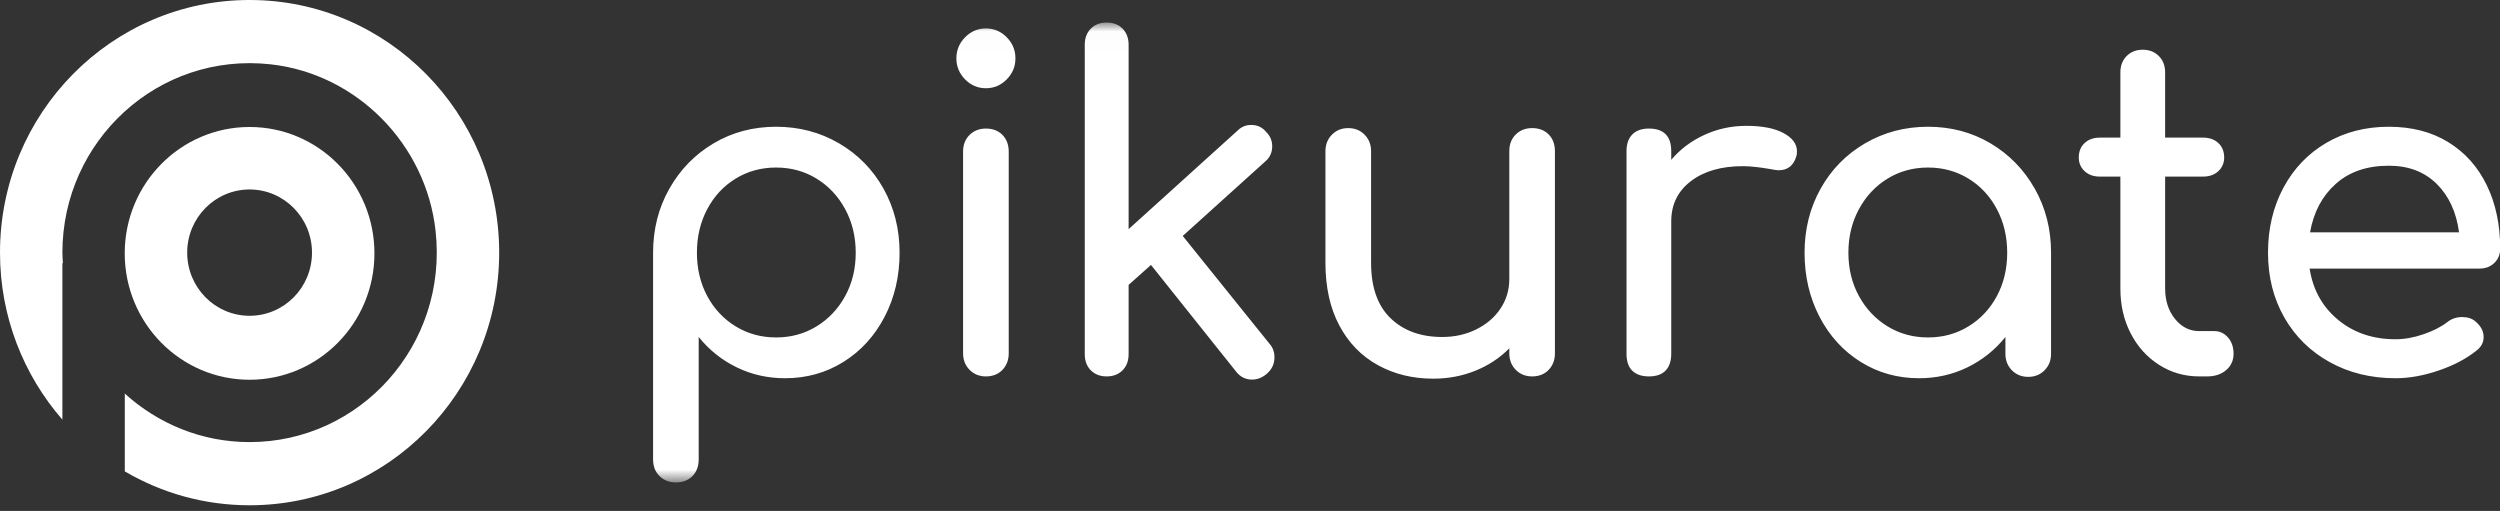 <?xml version="1.0" encoding="UTF-8"?>
<svg width="137px" height="28px" viewBox="0 0 137 28" version="1.1" xmlns="http://www.w3.org/2000/svg" xmlns:xlink="http://www.w3.org/1999/xlink">
    <rect x="0" y="0" width="137" height="28" fill="#333333" stroke="none"/>
    <!-- Generator: Sketch 51.3 (57544) - http://www.bohemiancoding.com/sketch -->
    <title>Group 6</title>
    <desc>Created with Sketch.</desc>
    <defs>
        <polygon id="path-1" points="0.043 0.013 106.438 0.013 106.438 25.216 0.043 25.216"></polygon>
    </defs>
    <g id="Page-1" stroke="none" stroke-width="1" fill="none" fill-rule="evenodd">
        <g id="homepage" transform="translate(-490, -26)">
            <g id="Group-6" transform="translate(490, 26)">
                <path d="M13.677,10.383 C15.566,10.383 17.097,11.933 17.097,13.844 C17.097,15.756 15.566,17.305 13.677,17.305 C11.789,17.305 10.258,15.756 10.258,13.844 C10.258,11.933 11.789,10.383 13.677,10.383 M13.677,20.81 C17.456,20.81 20.519,17.709 20.519,13.884 C20.519,10.06 17.456,6.959 13.677,6.959 C9.899,6.959 6.835,10.06 6.835,13.884 C6.835,17.709 9.899,20.81 13.677,20.81 M13.677,0 C6.124,0 0,6.198 0,13.844 C0,17.354 1.293,20.556 3.419,22.997 L3.419,14.421 L3.448,14.421 C3.438,14.229 3.419,14.039 3.419,13.844 C3.419,7.72 8.657,2.835 14.845,3.526 C19.549,4.052 23.351,7.901 23.871,12.662 C24.554,18.926 19.727,24.227 13.677,24.227 C11.046,24.227 8.654,23.216 6.839,21.568 L6.839,25.832 C8.851,27.011 11.185,27.689 13.677,27.689 C21.231,27.689 27.355,21.49 27.355,13.844 C27.355,6.198 21.231,0 13.677,0" id="Fill-1" fill="#FFFFFF"></path>
                <g id="Group-5" transform="translate(32.912, 1.235)">
                    <mask id="mask-2" fill="white">
                        <use xlink:href="#path-1"></use>
                    </mask>
                    <g id="Clip-4"></g>
                    <path d="M93.679,11.496 C93.875,10.387 94.345,9.502 95.089,8.839 C95.832,8.178 96.801,7.846 97.994,7.846 C99.072,7.846 99.947,8.178 100.617,8.839 C101.287,9.502 101.696,10.387 101.843,11.496 L93.679,11.496 Z M103.779,13.172 C103.992,12.966 104.098,12.705 104.098,12.39 C104.098,11.083 103.853,9.924 103.363,8.914 C102.872,7.904 102.169,7.118 101.254,6.555 C100.339,5.993 99.252,5.711 97.994,5.711 C96.719,5.711 95.579,6.005 94.574,6.592 C93.569,7.18 92.784,8 92.22,9.051 C91.657,10.102 91.375,11.289 91.375,12.614 C91.375,13.938 91.673,15.122 92.269,16.164 C92.866,17.207 93.695,18.023 94.758,18.61 C95.82,19.198 97.021,19.492 98.362,19.492 C99.113,19.492 99.902,19.351 100.727,19.069 C101.552,18.788 102.243,18.424 102.799,17.977 C103.06,17.778 103.191,17.53 103.191,17.232 C103.191,16.918 103.044,16.636 102.75,16.388 C102.57,16.223 102.325,16.14 102.014,16.14 C101.704,16.14 101.434,16.231 101.205,16.413 C100.862,16.678 100.425,16.901 99.894,17.083 C99.362,17.265 98.852,17.356 98.362,17.356 C97.119,17.356 96.069,17 95.211,16.288 C94.353,15.577 93.834,14.641 93.655,13.483 L102.97,13.483 C103.297,13.483 103.567,13.379 103.779,13.172 Z M88.433,16.909 L87.6,16.909 C87.076,16.909 86.635,16.686 86.276,16.239 C85.916,15.792 85.737,15.237 85.737,14.575 L85.737,8.442 L87.82,8.442 C88.164,8.442 88.441,8.343 88.654,8.144 C88.866,7.946 88.973,7.697 88.973,7.399 C88.973,7.068 88.866,6.803 88.654,6.605 C88.441,6.406 88.164,6.307 87.82,6.307 L85.737,6.307 L85.737,2.731 C85.737,2.367 85.622,2.069 85.393,1.837 C85.164,1.606 84.87,1.49 84.511,1.49 C84.151,1.49 83.857,1.606 83.628,1.837 C83.399,2.069 83.285,2.367 83.285,2.731 L83.285,6.307 L82.157,6.307 C81.814,6.307 81.536,6.406 81.324,6.605 C81.111,6.803 81.005,7.068 81.005,7.399 C81.005,7.697 81.111,7.946 81.324,8.144 C81.536,8.343 81.814,8.442 82.157,8.442 L83.285,8.442 L83.285,14.575 C83.285,15.486 83.473,16.305 83.849,17.033 C84.225,17.762 84.744,18.337 85.406,18.759 C86.068,19.181 86.799,19.392 87.6,19.392 L88.041,19.392 C88.466,19.392 88.813,19.277 89.083,19.045 C89.353,18.813 89.487,18.515 89.487,18.151 C89.487,17.787 89.385,17.489 89.181,17.257 C88.976,17.025 88.727,16.909 88.433,16.909 Z M76.519,14.985 C76.143,15.689 75.624,16.243 74.962,16.649 C74.301,17.054 73.561,17.257 72.744,17.257 C71.926,17.257 71.187,17.054 70.525,16.649 C69.863,16.243 69.34,15.689 68.956,14.985 C68.572,14.281 68.38,13.491 68.38,12.614 C68.38,11.736 68.572,10.942 68.956,10.23 C69.34,9.518 69.863,8.96 70.525,8.554 C71.187,8.148 71.926,7.946 72.744,7.946 C73.561,7.946 74.301,8.148 74.962,8.554 C75.624,8.96 76.143,9.518 76.519,10.23 C76.895,10.942 77.083,11.736 77.083,12.614 C77.083,13.491 76.895,14.281 76.519,14.985 Z M76.164,6.617 C75.142,6.013 74.002,5.711 72.744,5.711 C71.485,5.711 70.337,6.013 69.299,6.617 C68.261,7.222 67.449,8.049 66.86,9.1 C66.272,10.152 65.978,11.322 65.978,12.614 C65.978,13.905 66.251,15.076 66.799,16.127 C67.346,17.178 68.098,18.002 69.054,18.598 C70.01,19.194 71.077,19.492 72.254,19.492 C73.201,19.492 74.084,19.293 74.901,18.896 C75.718,18.498 76.413,17.944 76.985,17.232 L76.985,18.151 C76.985,18.515 77.103,18.817 77.34,19.057 C77.577,19.297 77.876,19.417 78.235,19.417 C78.595,19.417 78.893,19.297 79.13,19.057 C79.367,18.817 79.486,18.515 79.486,18.151 L79.486,12.614 C79.486,11.322 79.187,10.152 78.591,9.1 C77.994,8.049 77.185,7.222 76.164,6.617 Z M64.825,6.058 C64.335,5.794 63.657,5.661 62.791,5.661 C61.973,5.661 61.205,5.827 60.486,6.158 C59.767,6.489 59.162,6.944 58.672,7.523 L58.672,7.052 C58.672,6.224 58.263,5.81 57.446,5.81 C57.054,5.81 56.752,5.918 56.539,6.133 C56.327,6.348 56.221,6.654 56.221,7.052 L56.221,18.151 C56.221,18.565 56.327,18.875 56.539,19.082 C56.752,19.289 57.054,19.392 57.446,19.392 C57.855,19.392 58.161,19.285 58.366,19.069 C58.57,18.855 58.672,18.548 58.672,18.151 L58.672,10.9 C58.672,9.974 59.031,9.237 59.751,8.69 C60.47,8.144 61.418,7.871 62.594,7.871 C63.003,7.871 63.534,7.929 64.188,8.045 C64.351,8.078 64.474,8.095 64.556,8.095 C65.062,8.095 65.389,7.83 65.536,7.3 C65.552,7.25 65.561,7.168 65.561,7.052 C65.561,6.654 65.316,6.323 64.825,6.058 Z M51.048,5.785 C50.688,5.785 50.39,5.901 50.153,6.133 C49.916,6.365 49.798,6.671 49.798,7.052 L49.798,14.054 C49.798,14.65 49.638,15.188 49.32,15.668 C49.001,16.148 48.56,16.529 47.996,16.81 C47.432,17.092 46.807,17.232 46.12,17.232 C44.944,17.232 44,16.889 43.289,16.202 C42.578,15.515 42.223,14.501 42.223,13.16 L42.223,7.052 C42.223,6.688 42.104,6.386 41.867,6.145 C41.63,5.906 41.332,5.785 40.972,5.785 C40.613,5.785 40.314,5.906 40.078,6.145 C39.84,6.386 39.722,6.688 39.722,7.052 L39.722,13.16 C39.722,14.501 39.975,15.647 40.482,16.599 C40.988,17.551 41.691,18.275 42.59,18.771 C43.489,19.268 44.503,19.516 45.63,19.516 C46.447,19.516 47.215,19.372 47.935,19.082 C48.654,18.792 49.275,18.383 49.798,17.853 L49.798,18.126 C49.798,18.49 49.916,18.792 50.153,19.032 C50.39,19.272 50.688,19.392 51.048,19.392 C51.424,19.392 51.726,19.272 51.955,19.032 C52.184,18.792 52.298,18.49 52.298,18.126 L52.298,7.052 C52.298,6.671 52.184,6.365 51.955,6.133 C51.726,5.901 51.424,5.785 51.048,5.785 Z M31.902,11.695 L36.413,7.623 C36.674,7.408 36.805,7.126 36.805,6.779 C36.805,6.481 36.699,6.224 36.486,6.009 C36.274,5.744 35.996,5.612 35.653,5.612 C35.359,5.612 35.105,5.719 34.893,5.934 L28.936,11.322 L28.936,1.217 C28.936,0.853 28.825,0.559 28.605,0.335 C28.384,0.112 28.094,0 27.734,0 C27.375,0 27.085,0.112 26.864,0.335 C26.644,0.559 26.533,0.853 26.533,1.217 L26.533,18.176 C26.533,18.54 26.644,18.834 26.864,19.057 C27.085,19.28 27.375,19.392 27.734,19.392 C28.094,19.392 28.384,19.28 28.605,19.057 C28.825,18.834 28.936,18.54 28.936,18.176 L28.936,14.377 L30.162,13.284 L34.819,19.119 C35.048,19.417 35.342,19.566 35.702,19.566 C35.98,19.566 36.241,19.467 36.486,19.268 C36.781,19.02 36.928,18.714 36.928,18.349 C36.928,18.051 36.838,17.803 36.658,17.604 L31.902,11.695 Z M21.116,5.81 C20.756,5.81 20.458,5.926 20.221,6.158 C19.984,6.39 19.865,6.696 19.865,7.077 L19.865,18.126 C19.865,18.49 19.984,18.792 20.221,19.032 C20.458,19.272 20.756,19.392 21.116,19.392 C21.492,19.392 21.794,19.272 22.023,19.032 C22.251,18.792 22.366,18.49 22.366,18.126 L22.366,7.077 C22.366,6.696 22.251,6.39 22.023,6.158 C21.794,5.926 21.492,5.81 21.116,5.81 Z M21.116,0.323 C20.674,0.323 20.294,0.484 19.976,0.807 C19.657,1.13 19.498,1.515 19.498,1.962 C19.498,2.408 19.657,2.793 19.976,3.116 C20.294,3.439 20.674,3.6 21.116,3.6 C21.557,3.6 21.937,3.439 22.256,3.116 C22.574,2.793 22.734,2.408 22.734,1.962 C22.734,1.515 22.574,1.13 22.256,0.807 C21.937,0.484 21.557,0.323 21.116,0.323 Z M13.406,14.985 C13.022,15.689 12.499,16.243 11.837,16.649 C11.175,17.054 10.435,17.257 9.618,17.257 C8.801,17.257 8.062,17.054 7.4,16.649 C6.738,16.243 6.219,15.689 5.843,14.985 C5.467,14.281 5.279,13.491 5.279,12.614 C5.279,11.736 5.467,10.942 5.843,10.23 C6.219,9.518 6.738,8.96 7.4,8.554 C8.062,8.148 8.801,7.946 9.618,7.946 C10.435,7.946 11.175,8.148 11.837,8.554 C12.499,8.96 13.022,9.518 13.406,10.23 C13.79,10.942 13.982,11.736 13.982,12.614 C13.982,13.491 13.79,14.281 13.406,14.985 Z M13.063,6.617 C12.025,6.013 10.877,5.711 9.618,5.711 C8.36,5.711 7.22,6.013 6.199,6.617 C5.177,7.222 4.368,8.049 3.772,9.1 C3.175,10.152 2.877,11.322 2.877,12.614 L2.877,23.936 C2.877,24.317 2.995,24.623 3.232,24.855 C3.469,25.086 3.767,25.202 4.127,25.202 C4.503,25.202 4.805,25.086 5.034,24.855 C5.263,24.623 5.377,24.317 5.377,23.936 L5.377,17.232 C5.949,17.944 6.644,18.498 7.461,18.896 C8.278,19.293 9.161,19.492 10.109,19.492 C11.285,19.492 12.352,19.194 13.308,18.598 C14.264,18.002 15.016,17.178 15.563,16.127 C16.111,15.076 16.385,13.905 16.385,12.614 C16.385,11.322 16.09,10.152 15.502,9.1 C14.914,8.049 14.1,7.222 13.063,6.617 Z" id="Fill-3" fill="#FFFFFF" mask="url(#mask-2)"></path>
                </g>
            </g>
        </g>
    </g>
</svg>